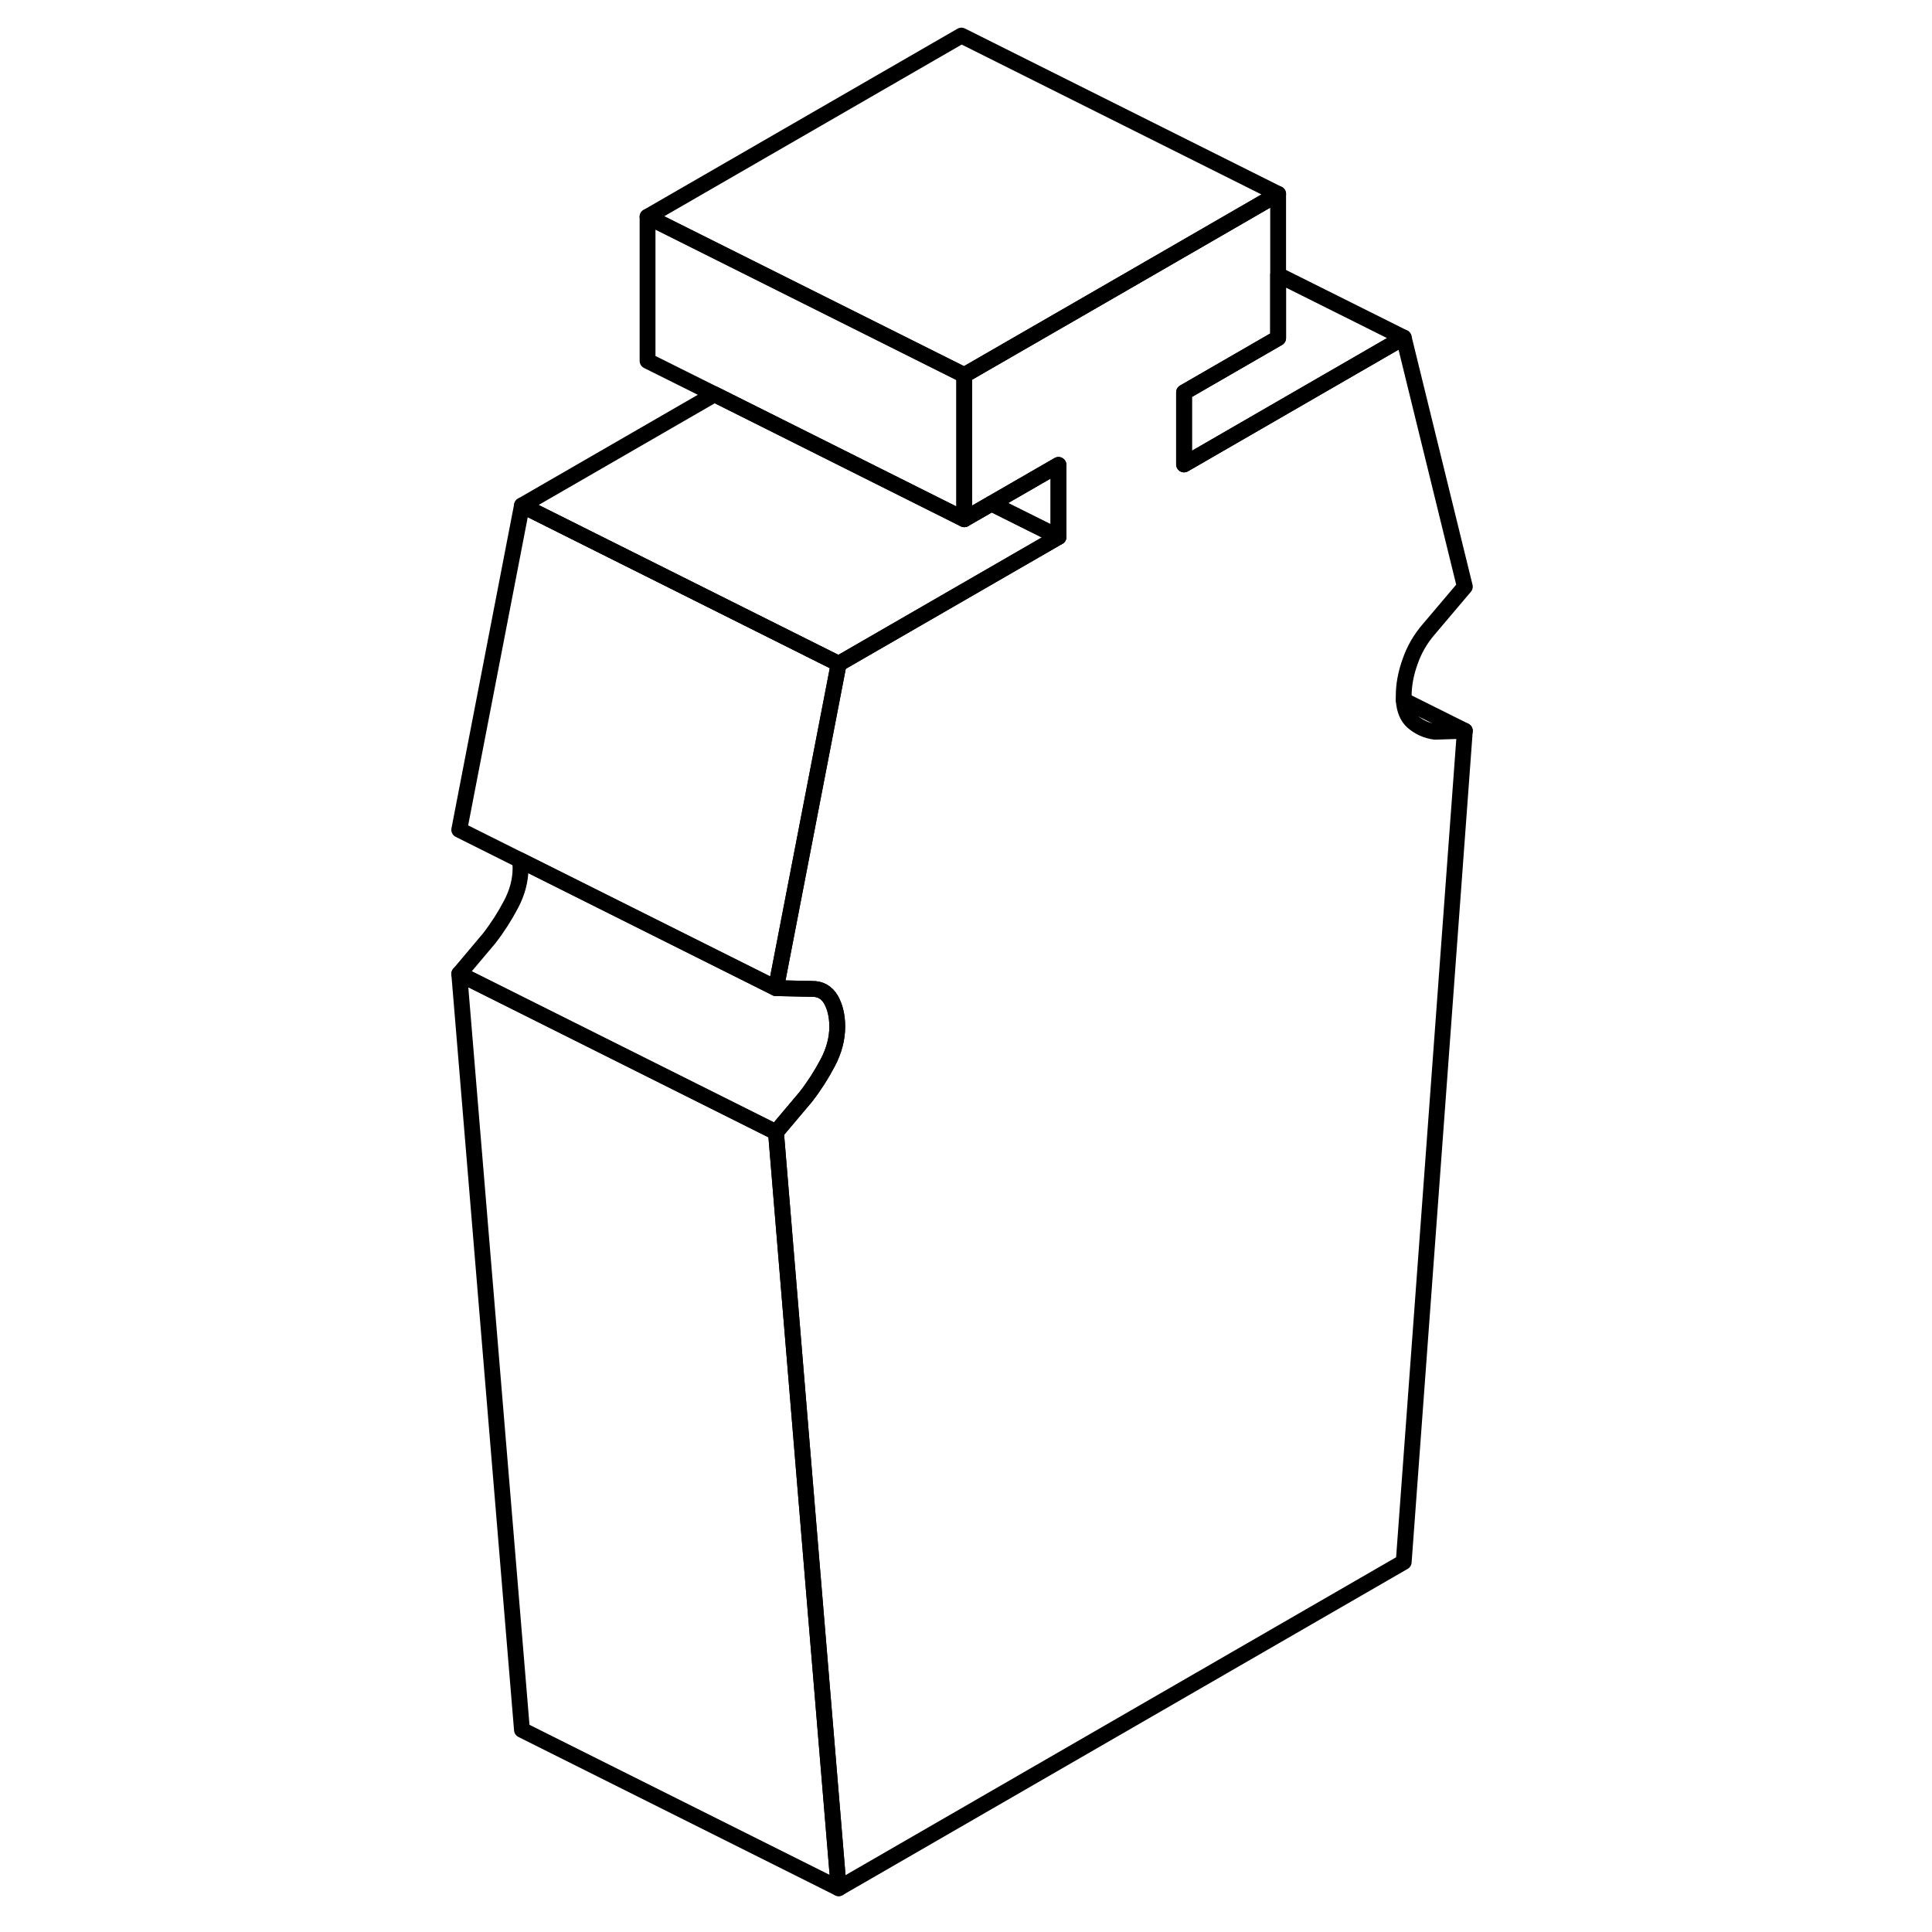 <svg width="48" height="48" viewBox="0 0 68 122" fill="none" xmlns="http://www.w3.org/2000/svg" stroke-width="1px"
     stroke-linecap="round" stroke-linejoin="round">
    <path d="M63.62 46.207L65.5 46.147L61.64 98.637L25.96 119.237L24.25 98.677L22 71.497L23.88 69.267C24.41 68.587 24.87 67.867 25.27 67.107C25.67 66.347 25.87 65.587 25.87 64.827C25.87 64.147 25.73 63.577 25.47 63.117C25.2 62.667 24.81 62.437 24.28 62.447L22 62.397L25.96 41.917L39.84 33.907V29.357L35.61 31.797L33.89 32.787V23.687L43.34 18.237L48.97 14.987L53.71 12.247V21.347L47.77 24.777V29.327L61.64 21.317L65.5 37.047L63.23 39.727C62.7 40.337 62.3 41.027 62.04 41.787C61.77 42.537 61.64 43.257 61.64 43.947C61.64 44.037 61.64 44.137 61.64 44.217C61.69 44.847 61.88 45.287 62.22 45.587C62.62 45.927 63.08 46.137 63.61 46.207H63.62Z" stroke="currentColor" stroke-linejoin="round"/>
    <path d="M33.891 23.688V32.788L18.121 24.898L13.891 22.788V13.688L33.891 23.688Z" stroke="currentColor" stroke-linejoin="round"/>
    <path d="M39.84 33.907L25.96 41.917L5.96 31.918L18.12 24.898L33.89 32.788L35.61 31.797L39.84 33.907Z" stroke="currentColor" stroke-linejoin="round"/>
    <path d="M25.96 41.918L22 62.398L5.84 54.318L2 52.398L5.96 31.918L25.96 41.918Z" stroke="currentColor" stroke-linejoin="round"/>
    <path d="M25.87 64.827C25.87 65.587 25.67 66.347 25.27 67.107C24.87 67.867 24.41 68.587 23.88 69.267L22 71.497L2 61.497L3.88 59.267C4.41 58.587 4.87 57.867 5.27 57.107C5.67 56.347 5.87 55.587 5.87 54.827C5.87 54.647 5.86 54.477 5.84 54.317L22 62.397L24.28 62.447C24.81 62.437 25.2 62.667 25.47 63.117C25.73 63.577 25.87 64.147 25.87 64.827Z" stroke="currentColor" stroke-linejoin="round"/>
    <path d="M25.96 119.237L5.96 109.237L2 61.497L22 71.497L24.25 98.677L25.96 119.237Z" stroke="currentColor" stroke-linejoin="round"/>
    <path d="M39.84 29.357V33.907L35.61 31.797L39.84 29.357Z" stroke="currentColor" stroke-linejoin="round"/>
    <path d="M61.64 21.317L47.77 29.328V24.777L53.71 21.348V17.357L61.64 21.317Z" stroke="currentColor" stroke-linejoin="round"/>
    <path d="M53.711 12.247L48.971 14.987L43.341 18.237L33.891 23.687L13.891 13.687L33.711 2.247L53.711 12.247Z" stroke="currentColor" stroke-linejoin="round"/>
    <path d="M65.5 46.148L61.65 44.227" stroke="currentColor" stroke-linejoin="round"/>
</svg>
